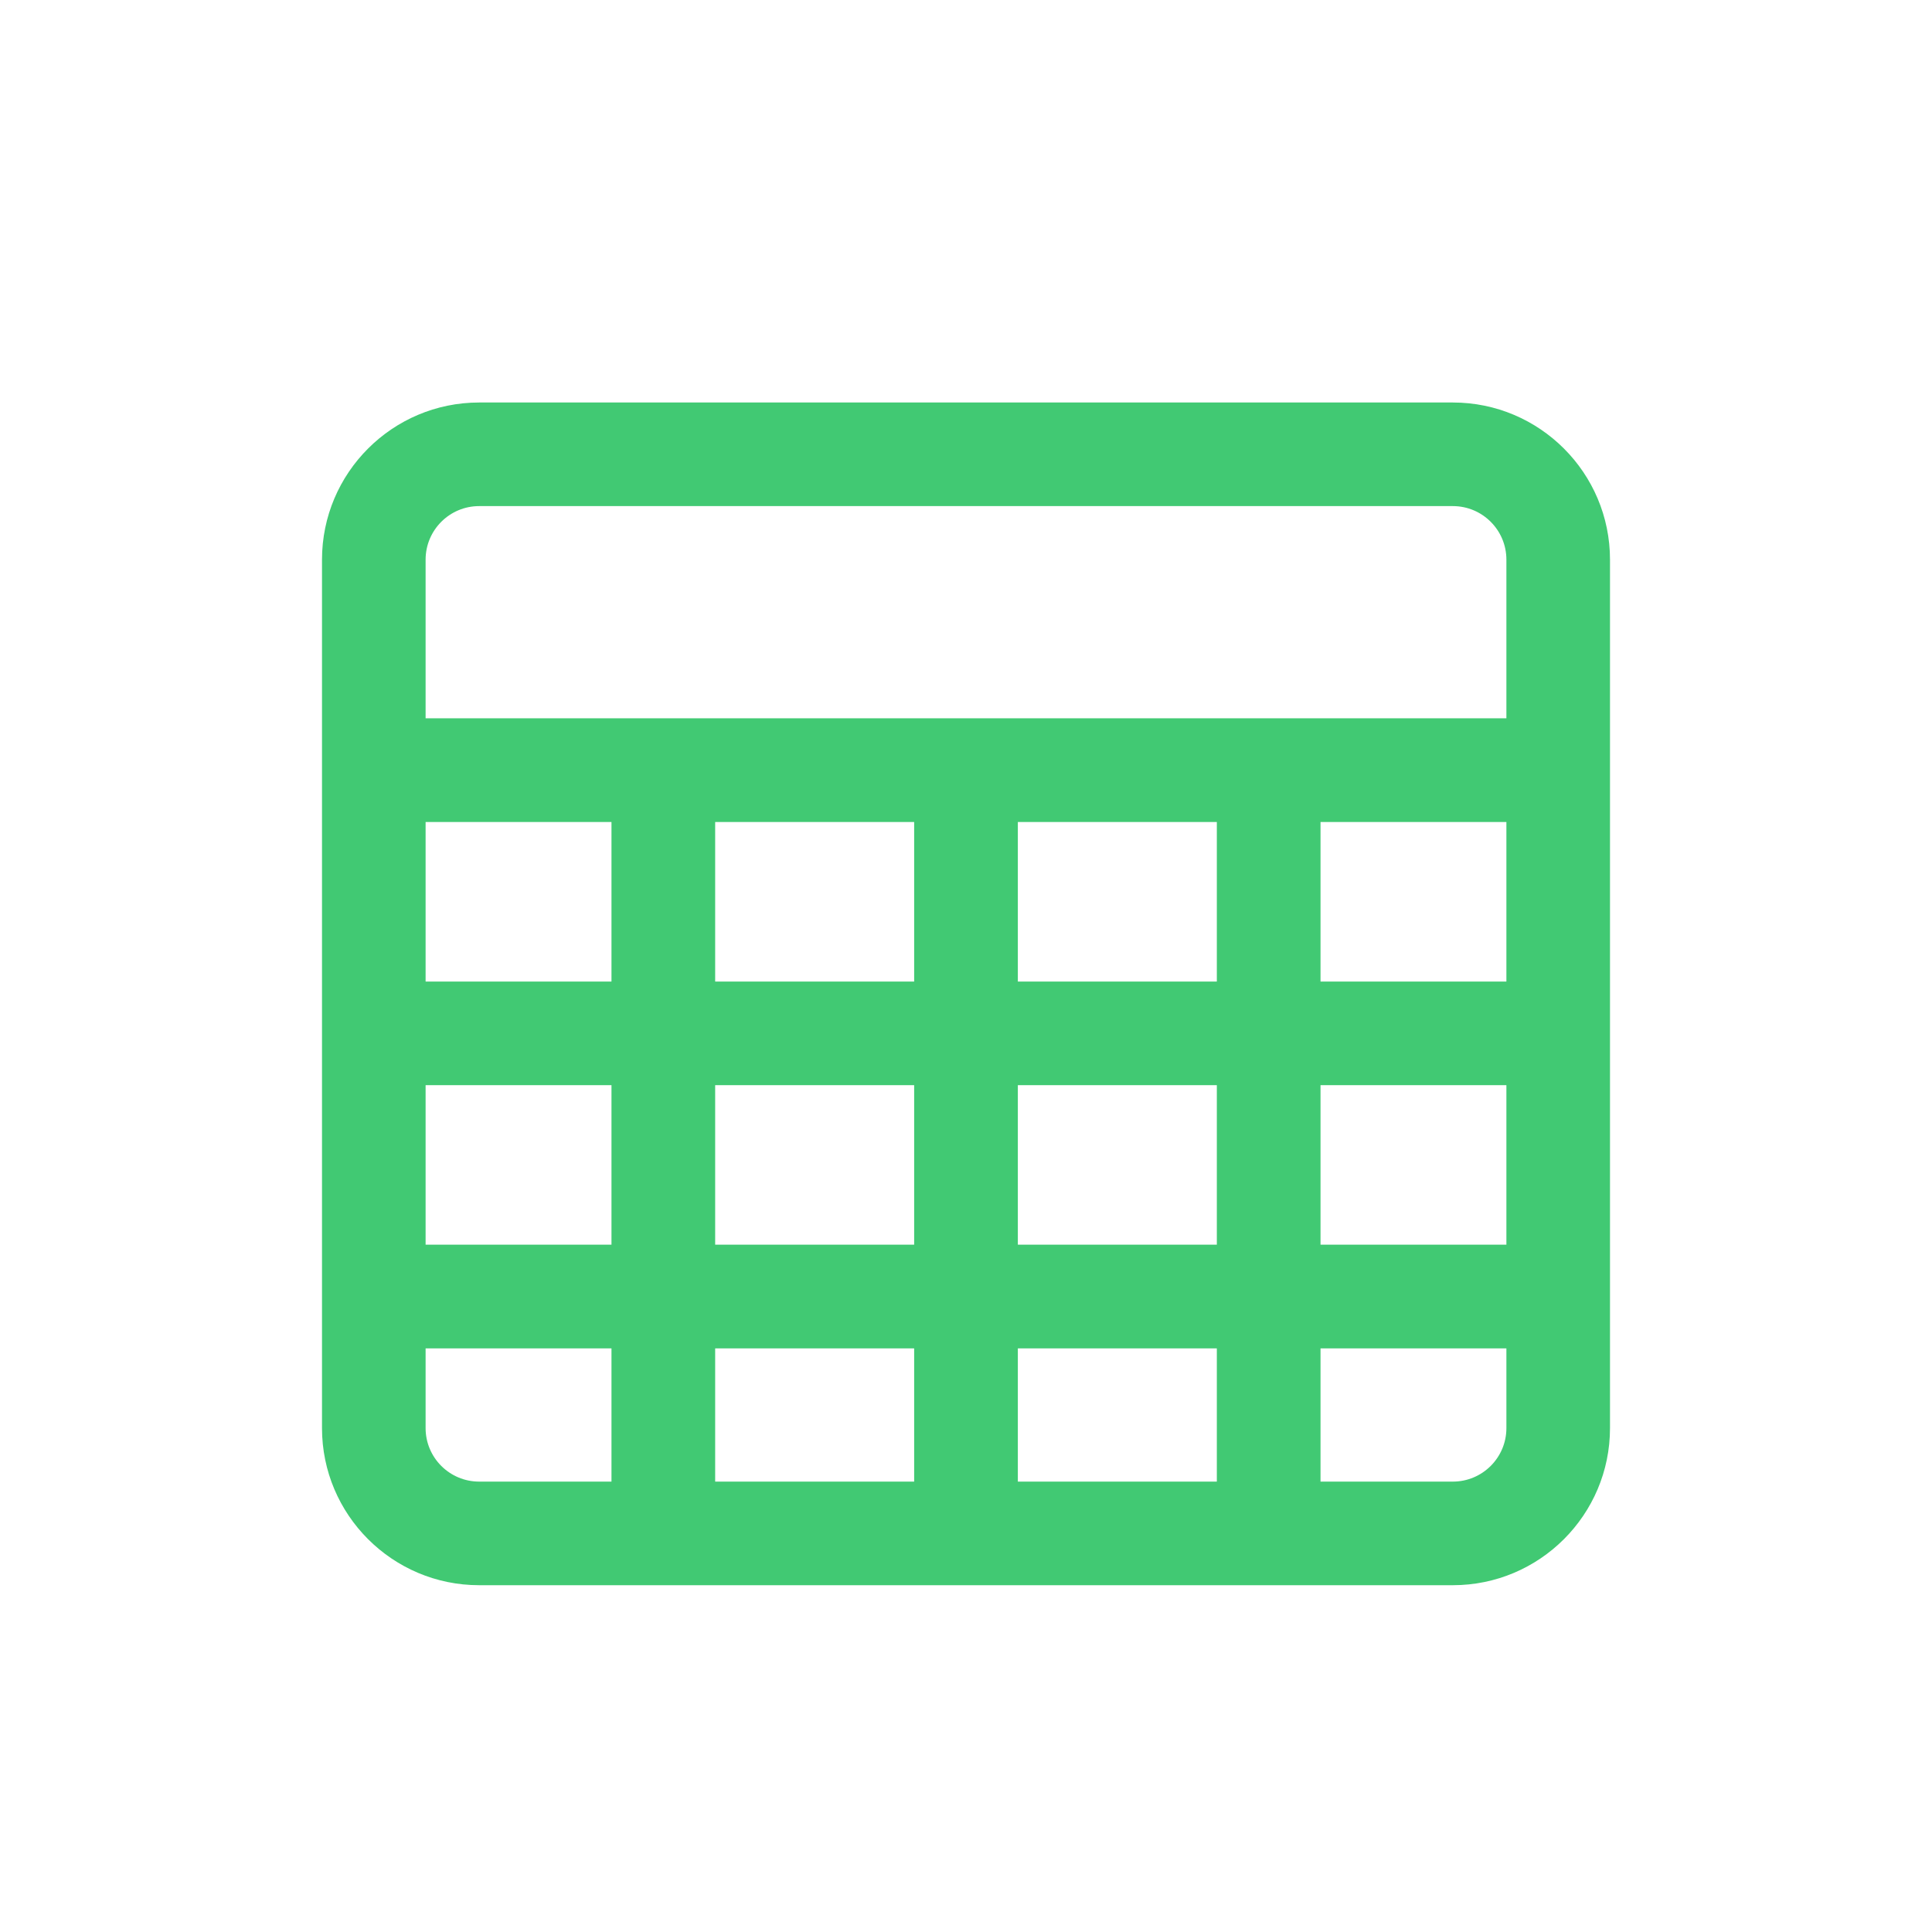 <svg width="24" height="24" viewBox="0 0 24 24" fill="none" xmlns="http://www.w3.org/2000/svg">
<g clip-path="url(#clip0_98_6837)">
<path d="M18.048 5H5.952C4.875 5 4 5.875 4 6.952V17.741C4 18.817 4.875 19.692 5.952 19.692H18.048C19.125 19.692 20 18.817 20 17.741V6.952C20 5.875 19.125 5 18.048 5ZM15.116 16.75V18.405H12.644V16.75H15.116ZM15.116 13.48V15.462H12.644V13.48H15.116ZM15.116 10.211V12.193H12.644V10.211H15.116ZM11.356 16.75V18.405H8.884V16.75H11.356ZM11.356 13.48V15.462H8.884V13.48H11.356ZM11.356 10.211V12.193H8.884V10.211H11.356ZM5.287 6.952C5.287 6.585 5.585 6.287 5.952 6.287H18.048C18.415 6.287 18.713 6.585 18.713 6.952V8.923H5.287V6.952ZM7.596 10.211V12.193H5.287V10.211H7.596ZM7.596 13.48V15.462H5.287V13.48H7.596ZM7.596 16.75V18.405H5.952C5.585 18.405 5.287 18.107 5.287 17.741V16.75H7.596ZM16.404 16.75H18.713V17.741C18.713 18.107 18.415 18.405 18.048 18.405H16.404V16.75ZM18.713 13.48V15.462H16.404V13.48H18.713ZM18.713 10.211V12.193H16.404V10.211H18.713Z" fill="#41C973"/>
</g>
<defs>
<clipPath id="clip0_98_6837">
<rect width="16" height="14.692" fill="white" transform="translate(4 5)"/>
</clipPath>
</defs>
</svg>
